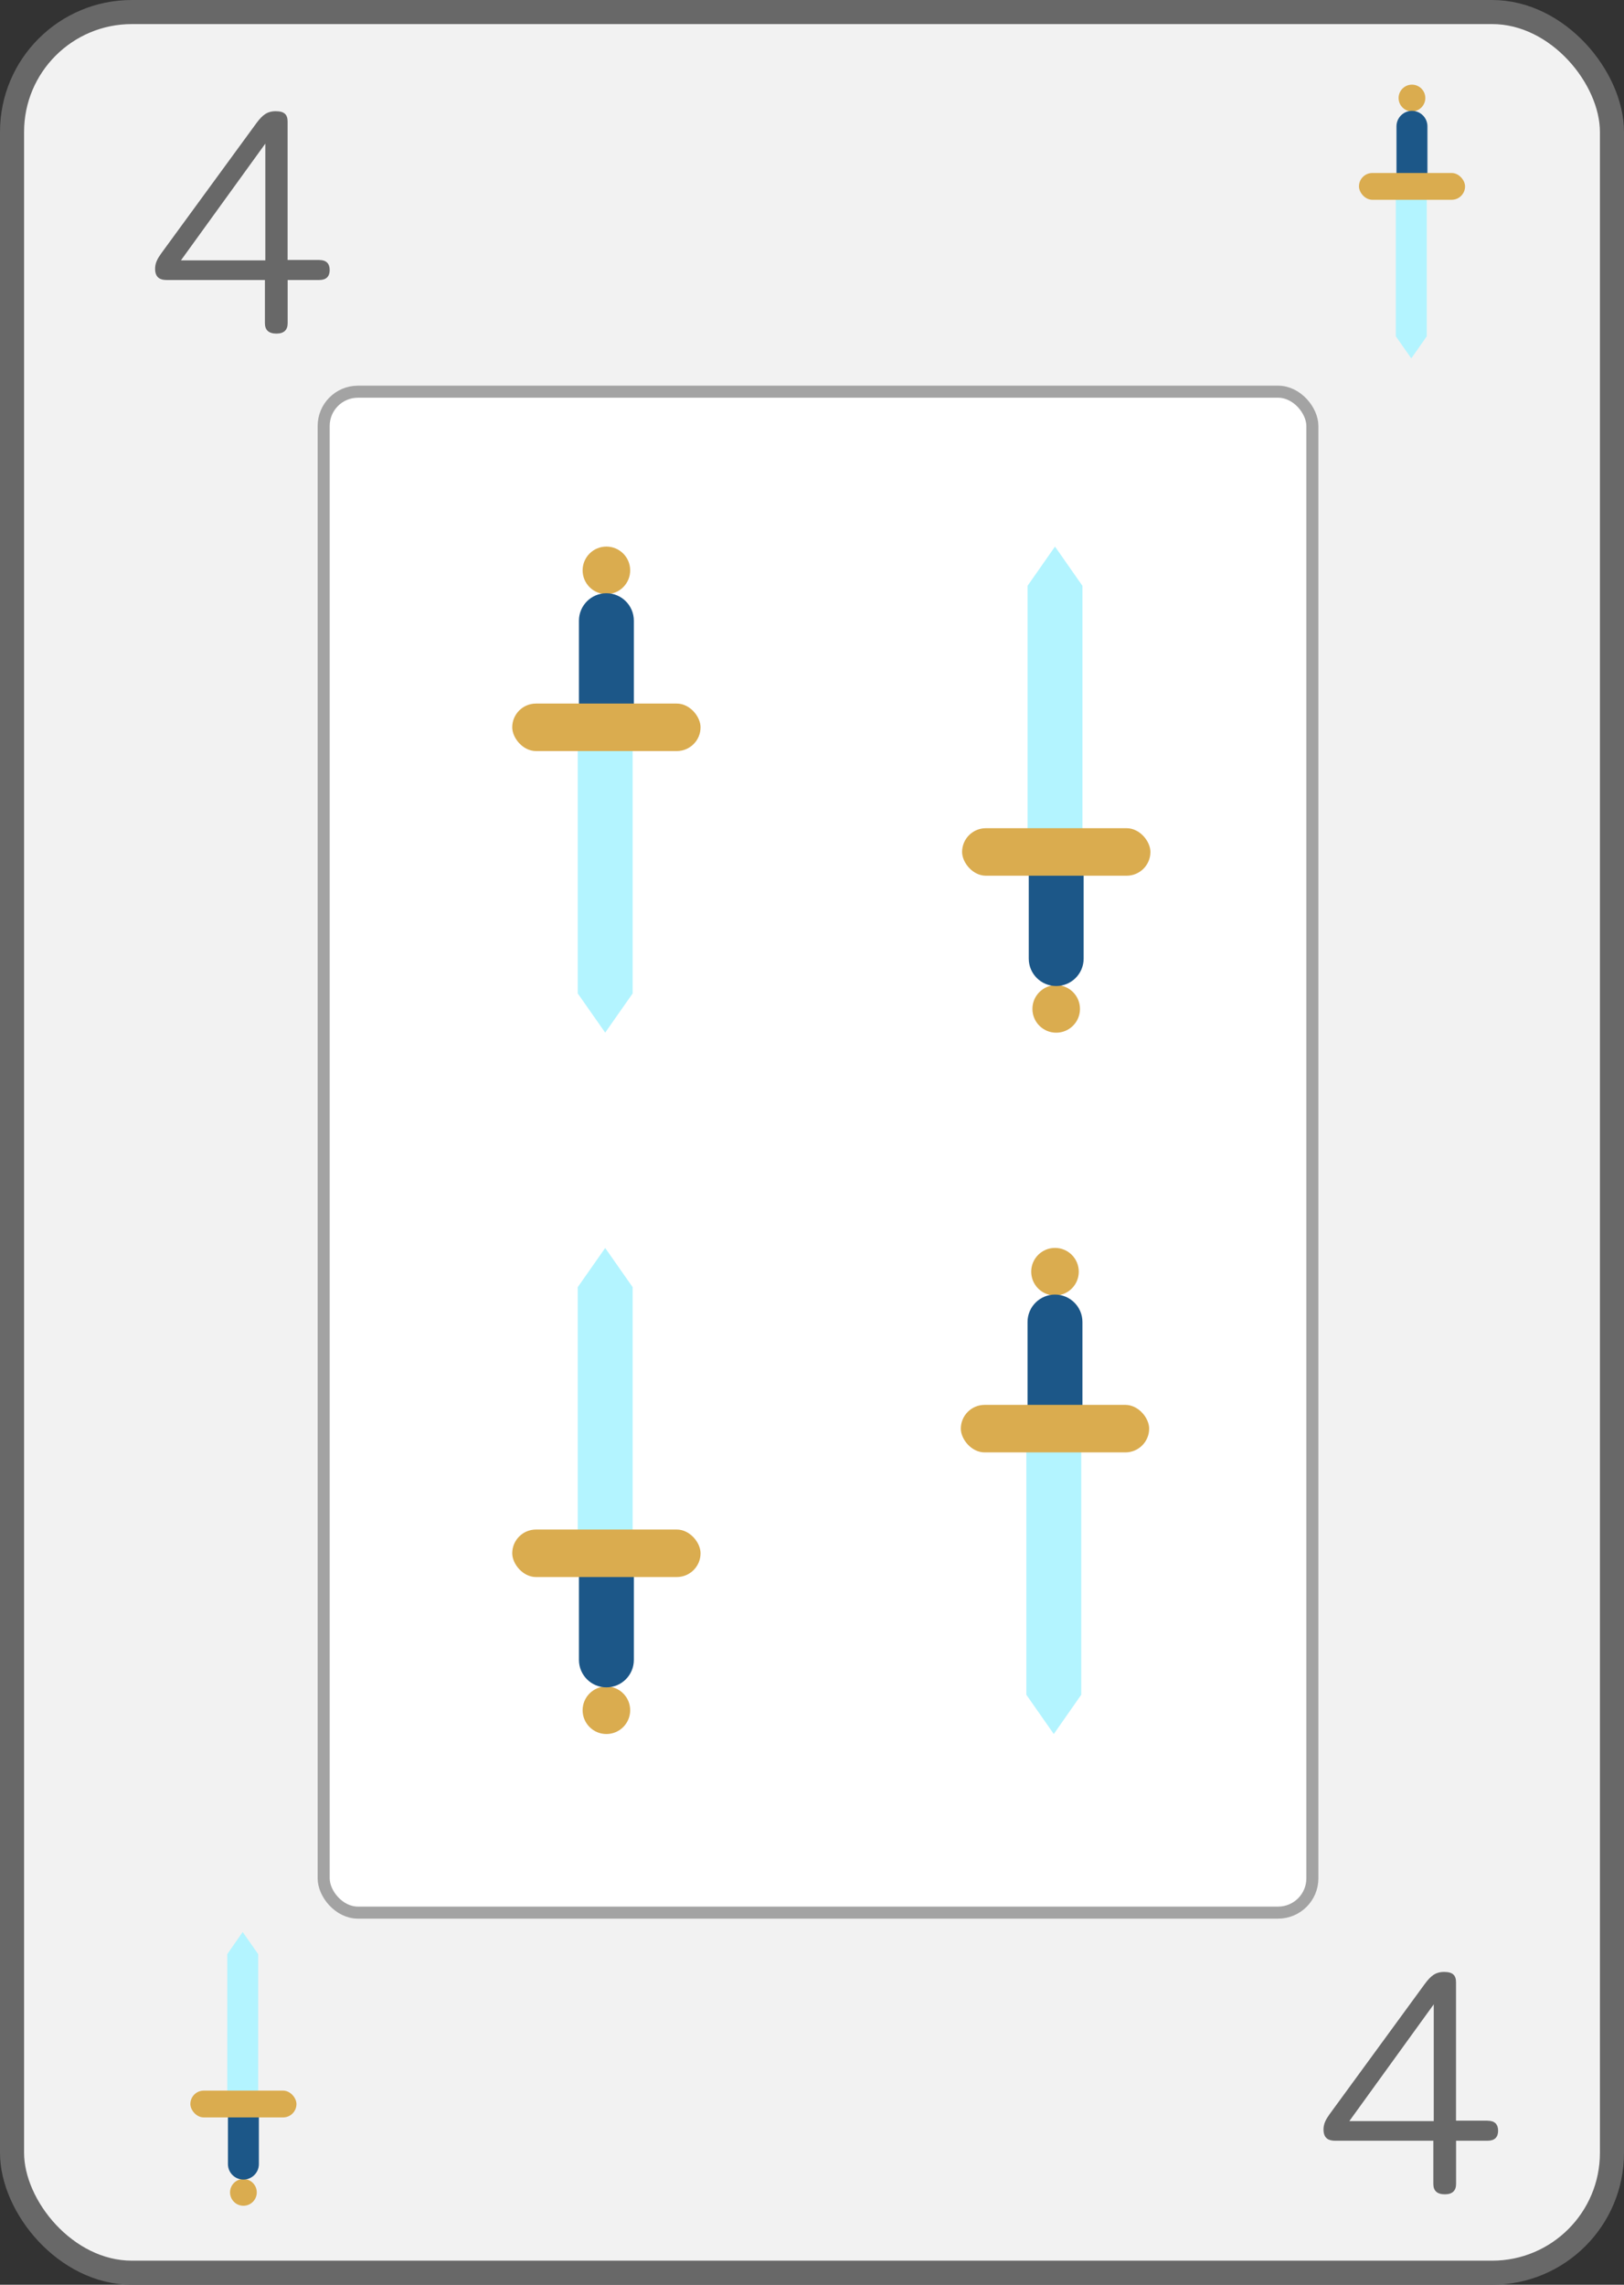 <?xml version="1.0" encoding="UTF-8"?>
<svg xmlns="http://www.w3.org/2000/svg" viewBox="0 0 269.74 379.43">
  <rect x="0" y="0" width="269.74" height="379.43" fill="#333333" stroke="none"/>
  <defs>
    <style>
      .cls-1 {
        fill: none;
        isolation: isolate;
      }

      .cls-2 {
        fill: #686868;
      }

      .cls-3 {
        fill: #b3f4ff;
      }

      .cls-4 {
        fill: #daac4f;
      }

      .cls-5 {
        fill: #1c5788;
      }

      .cls-6 {
        fill: #fff;
        stroke: #a3a3a3;
        stroke-width: 2px;
      }

      .cls-6, .cls-7 {
        stroke-miterlimit: 10;
      }

      .cls-7 {
        fill: #f2f2f2;
        stroke: #686868;
        stroke-width: 4px;
      }

      .cls-8 {
        mix-blend-mode: multiply;
        opacity: .2;
      }
    </style>
  </defs>
  <g class="cls-1">
    <g id="Capa_2" data-name="Capa 2">
      <g id="Capa_1-2" data-name="Capa 1">
        <rect class="cls-7" x="2" y="2" width="265.74" height="375.43" rx="19.9" ry="19.9"/>
        <path class="cls-2" d="m247.1,352.19c1.15,0,1.73.58,1.73,1.66s-.58,1.66-1.73,1.66h-5.25v7.17c0,1.15-.64,1.73-1.86,1.73-1.28,0-1.92-.58-1.92-1.73v-7.17h-16.32c-.9,0-1.92-.26-1.92-1.86,0-.96.38-1.66,1.02-2.56l15.81-21.63c.96-1.28,1.73-1.98,3.2-1.98s1.98.58,1.98,1.73v22.97h5.25Zm-8.96-19.33l-14.02,19.39h14.02v-19.39Z"/>
        <path class="cls-2" d="m53.03,43.18c1.15,0,1.73.58,1.73,1.66s-.58,1.66-1.73,1.66h-5.25v7.17c0,1.15-.64,1.73-1.86,1.73-1.28,0-1.92-.58-1.92-1.73v-7.17h-16.32c-.9,0-1.92-.26-1.92-1.86,0-.96.38-1.66,1.02-2.56l15.81-21.63c.96-1.28,1.73-1.98,3.2-1.98s1.98.58,1.98,1.73v22.97h5.25Zm-8.96-19.33l-14.02,19.39h14.02v-19.39Z"/>
        <rect class="cls-6" x="53.76" y="65.05" width="164.22" height="252.58" rx="5.69" ry="5.69"/>
        <g>
          <circle class="cls-4" cx="100.72" cy="94.72" r="3.95"/>
          <path class="cls-5" d="m100.72,98.52h0c2.52,0,4.56,2.04,4.56,4.56v19.33h-9.12v-19.33c0-2.52,2.04-4.56,4.56-4.56Z"/>
          <polygon class="cls-3" points="105.08 164.98 100.52 171.49 95.96 164.98 95.96 118.5 105.08 118.5 105.08 164.98"/>
          <rect class="cls-4" x="85.08" y="116.84" width="31.28" height="7.89" rx="3.95" ry="3.95"/>
          <path class="cls-8" d="m105.08,164.98v-40.25h7.33c2.18,0,3.95-1.77,3.95-3.95s-1.77-3.95-3.95-3.95h-7.13v-13.76c0-2.25-1.63-4.12-3.78-4.49,1.8-.36,3.16-1.96,3.16-3.87,0-2.18-1.77-3.95-3.95-3.95-.07,0-.13,0-.2.01v80.71h0s4.56-6.52,4.56-6.52Z"/>
        </g>
        <g>
          <circle class="cls-4" cx="175.43" cy="167.55" r="3.95"/>
          <path class="cls-5" d="m170.87,139.86h9.12v19.33c0,2.52-2.04,4.56-4.56,4.56h0c-2.52,0-4.56-2.04-4.56-4.56v-19.33h0Z"/>
          <polygon class="cls-3" points="179.79 97.29 175.23 90.77 170.67 97.29 170.67 143.77 179.79 143.77 179.79 97.29"/>
          <rect class="cls-4" x="159.8" y="137.54" width="31.28" height="7.89" rx="3.95" ry="3.95"/>
          <path class="cls-8" d="m179.79,97.29v40.25s7.33,0,7.33,0c2.18,0,3.95,1.77,3.95,3.95,0,2.18-1.77,3.95-3.95,3.95h-7.13s0,13.76,0,13.76c0,2.25-1.63,4.12-3.78,4.49,1.8.36,3.16,1.96,3.16,3.87,0,2.18-1.77,3.95-3.95,3.95-.07,0-.13,0-.2-.01v-80.71h0s4.56,6.52,4.56,6.52Z"/>
        </g>
        <g>
          <circle class="cls-4" cx="100.72" cy="284.02" r="3.95"/>
          <path class="cls-5" d="m96.16,256.33h9.12v19.33c0,2.52-2.04,4.56-4.56,4.56h0c-2.52,0-4.56-2.04-4.56-4.56v-19.33h0Z"/>
          <polygon class="cls-3" points="105.08 213.76 100.52 207.25 95.96 213.76 95.96 260.24 105.08 260.24 105.08 213.76"/>
          <rect class="cls-4" x="85.08" y="254.01" width="31.28" height="7.89" rx="3.95" ry="3.95"/>
          <path class="cls-8" d="m105.08,213.76v40.25s7.33,0,7.33,0c2.18,0,3.95,1.77,3.95,3.95s-1.77,3.95-3.95,3.95h-7.13s0,13.76,0,13.76c0,2.25-1.63,4.12-3.78,4.49,1.8.36,3.16,1.96,3.16,3.87,0,2.18-1.77,3.95-3.95,3.95-.07,0-.13,0-.2-.01v-80.71h0s4.56,6.52,4.56,6.52Z"/>
        </g>
        <g>
          <circle class="cls-4" cx="175.23" cy="211.19" r="3.95"/>
          <path class="cls-5" d="m175.23,214.99h0c2.52,0,4.56,2.04,4.56,4.56v19.33h-9.12v-19.33c0-2.52,2.04-4.56,4.56-4.56Z"/>
          <polygon class="cls-3" points="179.59 281.45 175.03 287.97 170.47 281.45 170.47 234.97 179.59 234.97 179.59 281.45"/>
          <rect class="cls-4" x="159.59" y="233.31" width="31.28" height="7.89" rx="3.95" ry="3.95"/>
          <path class="cls-8" d="m179.59,281.45v-40.25h7.33c2.18,0,3.95-1.77,3.95-3.95s-1.77-3.95-3.95-3.95h-7.13v-13.76c0-2.25-1.63-4.12-3.78-4.49,1.8-.36,3.16-1.96,3.16-3.87,0-2.18-1.77-3.95-3.95-3.95-.07,0-.13,0-.2.01v80.71h0s4.56-6.52,4.56-6.52Z"/>
        </g>
        <g>
          <g>
            <circle class="cls-4" cx="234.52" cy="16.28" r="2.22"/>
            <path class="cls-5" d="m234.52,18.41h0c1.42,0,2.57,1.15,2.57,2.57v10.89h-5.14v-10.89c0-1.42,1.15-2.57,2.57-2.57Z"/>
            <polygon class="cls-3" points="236.98 55.85 234.41 59.52 231.84 55.85 231.84 29.67 236.98 29.67 236.98 55.85"/>
            <rect class="cls-4" x="225.72" y="28.73" width="17.62" height="4.45" rx="2.22" ry="2.22"/>
            <path class="cls-8" d="m236.98,55.85v-22.67h4.13c1.23,0,2.22-1,2.22-2.22s-1-2.22-2.22-2.22h-4.02v-7.75c0-1.27-.92-2.32-2.13-2.53,1.02-.21,1.78-1.1,1.78-2.18,0-1.23-1-2.22-2.22-2.22-.04,0-.08,0-.11,0v45.46h0s2.57-3.67,2.57-3.67Z"/>
          </g>
          <g>
            <circle class="cls-4" cx="40.43" cy="364.09" r="2.22"/>
            <path class="cls-5" d="m37.86,348.5h5.14v10.89c0,1.42-1.15,2.57-2.57,2.57h0c-1.42,0-2.57-1.15-2.57-2.57v-10.89h0Z"/>
            <polygon class="cls-3" points="42.88 324.52 40.31 320.85 37.75 324.52 37.75 350.7 42.88 350.7 42.88 324.52"/>
            <rect class="cls-4" x="31.62" y="347.19" width="17.62" height="4.45" rx="2.22" ry="2.22"/>
            <path class="cls-8" d="m42.88,324.52v22.67s4.13,0,4.13,0c1.23,0,2.22,1,2.22,2.22,0,1.23-1,2.22-2.22,2.22h-4.02s0,7.75,0,7.75c0,1.27-.92,2.32-2.13,2.53,1.02.21,1.78,1.1,1.78,2.18s-1,2.22-2.22,2.22c-.04,0-.08,0-.11,0v-45.46h0s2.57,3.67,2.57,3.67Z"/>
          </g>
        </g>
      </g>
    </g>
  </g>
</svg>
